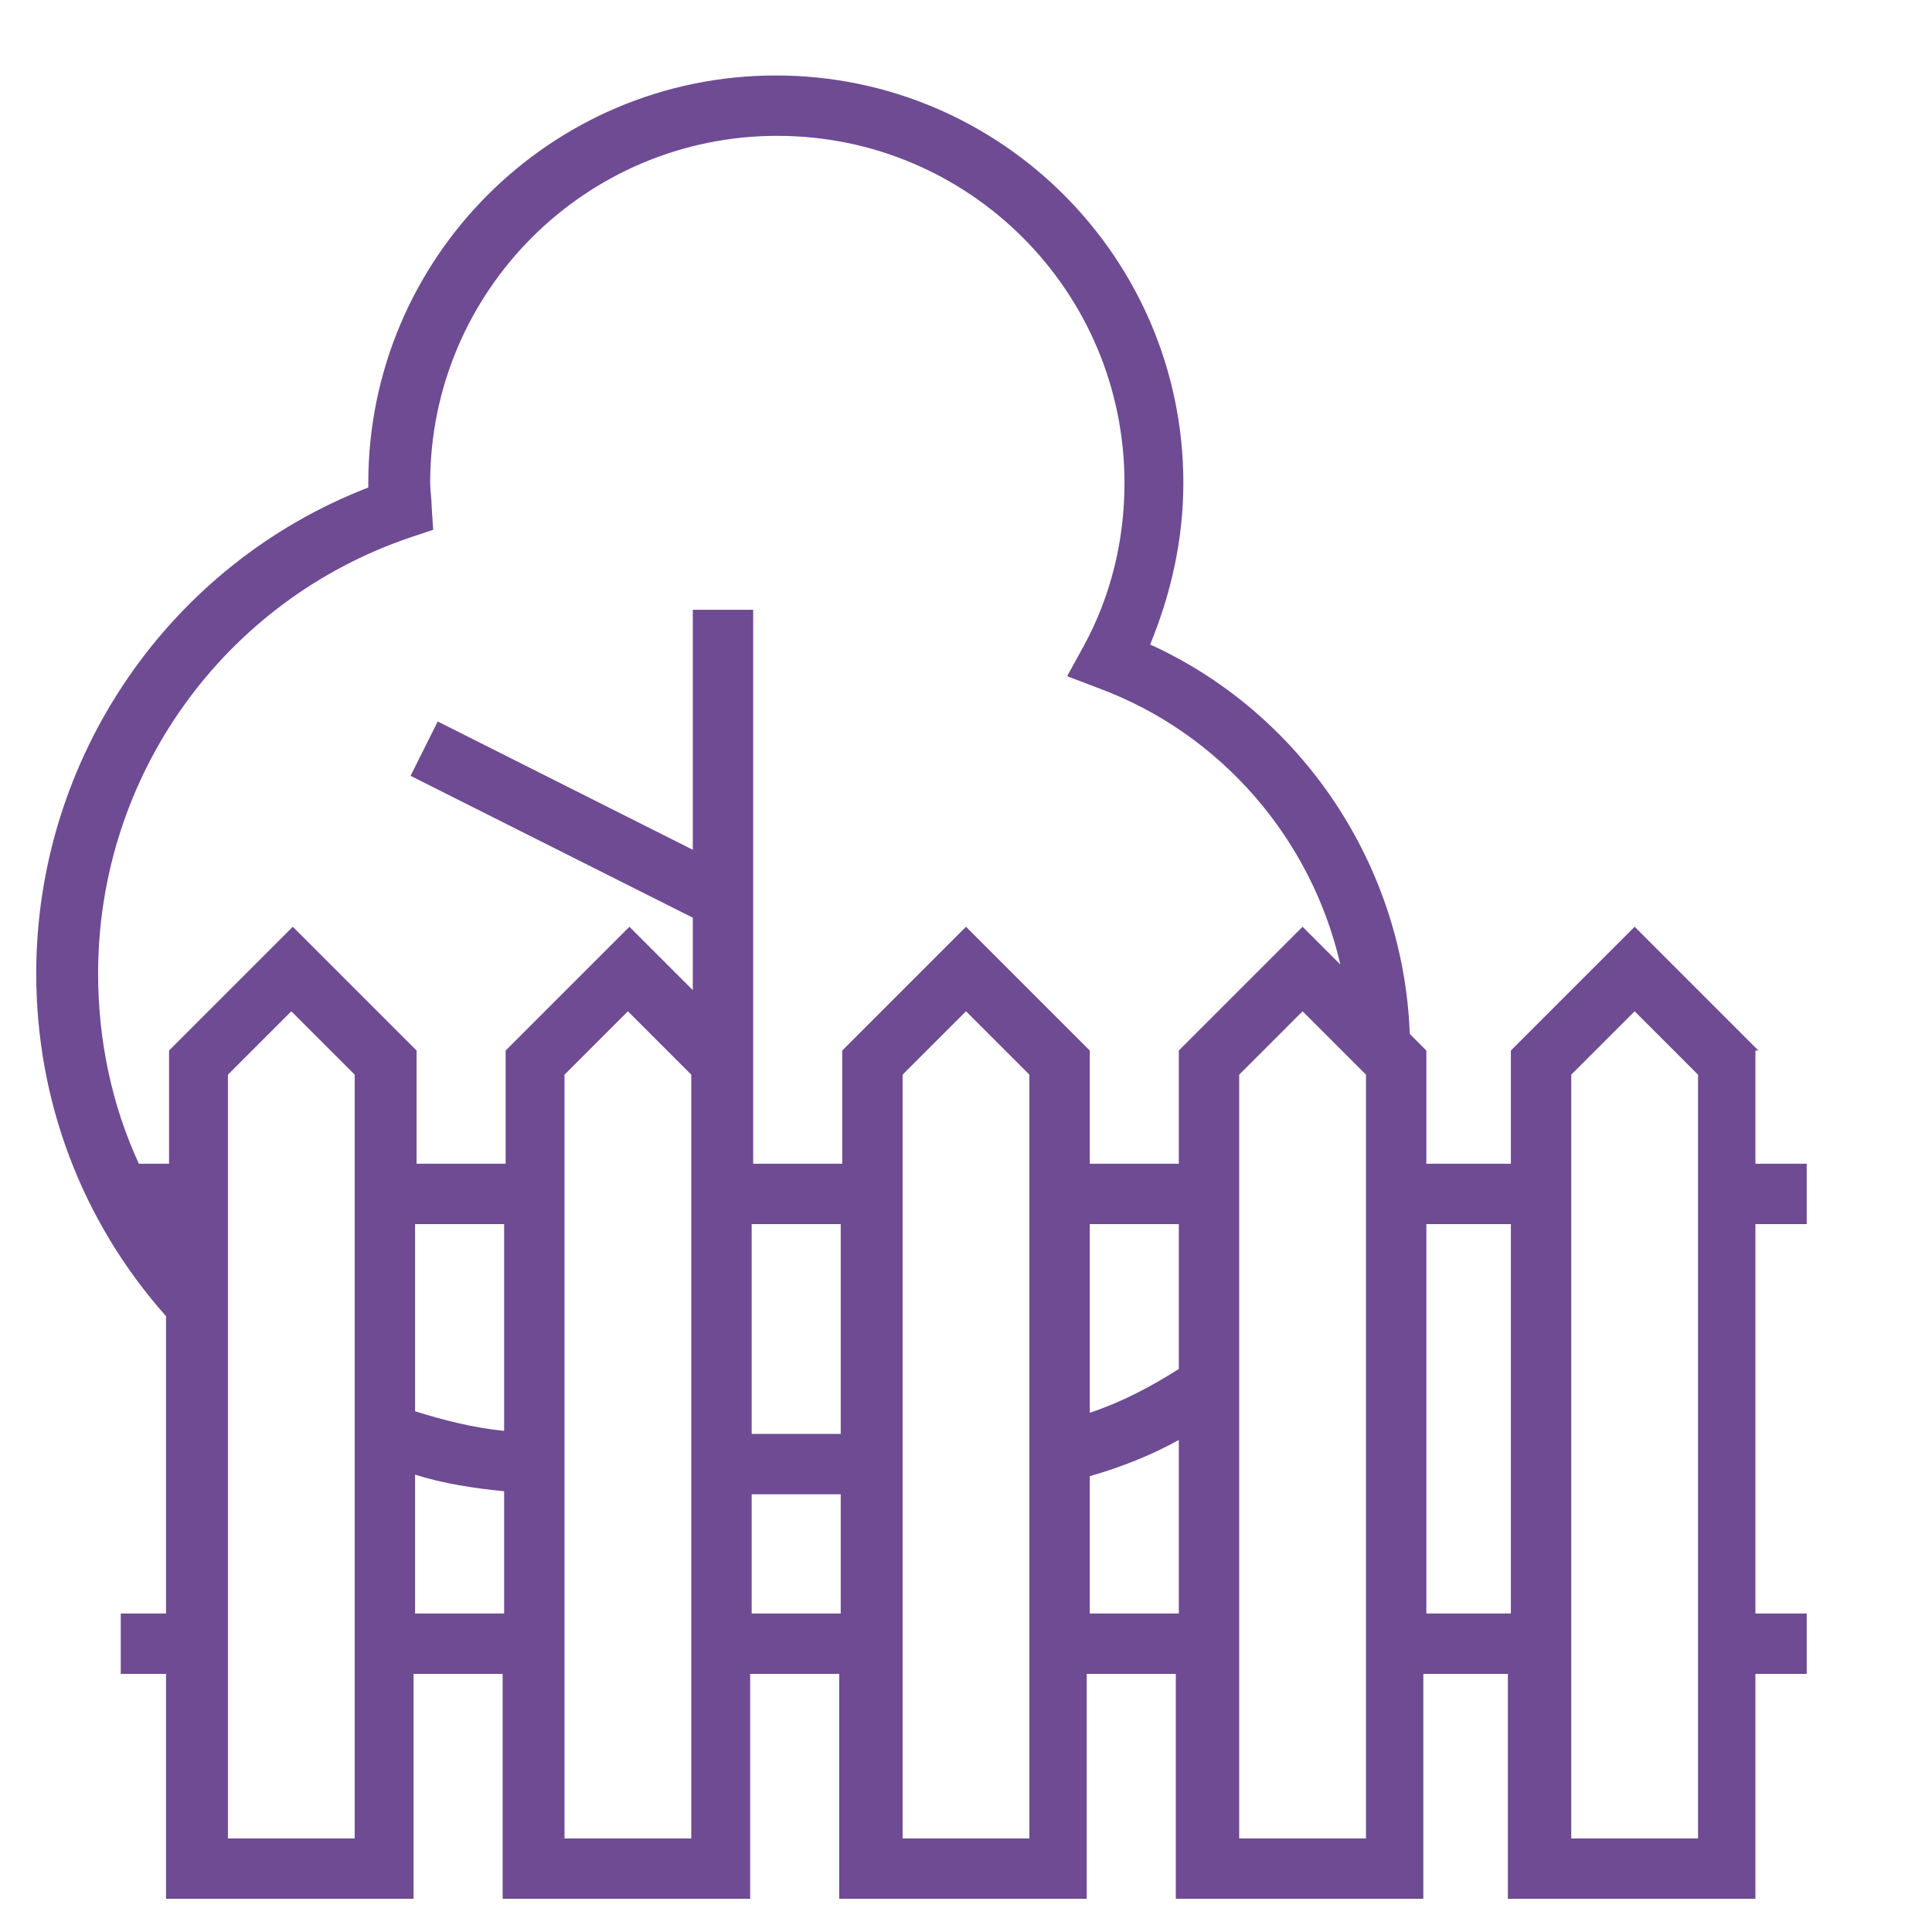 <?xml version="1.0" encoding="UTF-8" standalone="no"?>
<svg
   xmlns:dc="http://purl.org/dc/elements/1.1/"
   xmlns:cc="http://creativecommons.org/ns#"
   xmlns:rdf="http://www.w3.org/1999/02/22-rdf-syntax-ns#"
   xmlns:svg="http://www.w3.org/2000/svg"
   xmlns="http://www.w3.org/2000/svg"
   xmlns:sodipodi="http://sodipodi.sourceforge.net/DTD/sodipodi-0.dtd"
   xmlns:inkscape="http://www.inkscape.org/namespaces/inkscape"
   enable-background="new 0 0 128 128"
   id="Слой_1"
   version="1.1"
   viewBox="0 0 128 128"
   xml:space="preserve"
   sodipodi:docname="icon-4.svg"
   inkscape:version="0.92.3 (2405546, 2018-03-11)"><defs
     id="defs9" /><sodipodi:namedview
     pagecolor="#ffffff"
     bordercolor="#666666"
     borderopacity="1"
     objecttolerance="10"
     gridtolerance="10"
     guidetolerance="10"
     inkscape:pageopacity="0"
     inkscape:pageshadow="2"
     inkscape:window-width="1920"
     inkscape:window-height="1147"
     id="namedview7"
     showgrid="false"
     inkscape:zoom="1.84375"
     inkscape:cx="-81.898305"
     inkscape:cy="64"
     inkscape:window-x="1272"
     inkscape:window-y="-8"
     inkscape:window-maximized="1"
     inkscape:current-layer="Слой_1" /><g
     id="g4"><path
       d="m 116.5,69.6 -8.2,-8.2 -8.2,8.2 v 7.5 H 97.5 97.1 94.5 V 69.6 L 93.4,68.5 C 93,57.4 86.3,47.3 76.2,42.7 c 1.4,-3.4 2.2,-7 2.2,-10.7 0,-14.9 -12.1,-27 -27,-27 -14.9,0 -27,12.1 -27,27 0,0.1 0,0.2 0,0.3 -13.2,5.1 -22,17.9 -22,32.2 0,8.4 3,16.4 8.6,22.7 v 19.7 H 8 v 4 h 3 v 14.9 h 16.4 v -14.9 h 5.9 v 14.9 h 16.4 v -14.9 h 5.9 v 14.9 H 72 v -14.9 h 5.9 v 14.9 h 16.4 v -14.9 h 2.6 0.4 2.6 v 14.9 h 16.4 v -14.9 h 3.4 v -4 h -3.4 V 81.1 h 3.4 v -4 h -3.4 v -7.5 z m -89.3,-34 1.5,-0.5 -0.1,-1.5 c 0,-0.5 -0.1,-1.1 -0.1,-1.6 0,-12.7 10.3,-23 23,-23 12.7,0 23,10.3 23,23 0,3.8 -0.9,7.5 -2.7,10.8 l -1.1,2 2.1,0.8 c 8.1,3 14.1,10 16,18.3 l -2.5,-2.5 -8.2,8.2 v 7.5 H 72.2 V 69.6 L 64,61.4 55.8,69.6 v 7.5 H 49.9 V 70.4 69.6 40.4 h -4 V 56.3 L 29,47.8 l -1.8,3.6 18.7,9.4 v 4.8 l -4.2,-4.2 -8.2,8.2 v 7.5 h -5.9 v -7.5 l -8.2,-8.2 -8.2,8.2 v 7.5 h -2 C 7.4,73.2 6.5,68.9 6.5,64.5 6.5,51.4 14.8,39.8 27.2,35.6 Z m 45,45.5 h 5.9 v 9.6 c -1.9,1.2 -3.8,2.2 -5.9,2.9 z m -22.4,0 h 5.9 V 95 h -5.9 z m -22.3,0 h 5.9 v 13.7 c -2,-0.2 -4,-0.7 -5.9,-1.3 z m -4,40.7 H 15.1 V 71.2 l 4.2,-4.2 4.2,4.2 z m 4,-14.9 v -9.2 c 1.9,0.6 3.9,0.9 5.9,1.1 v 8.1 z m 18.3,14.9 H 37.4 V 71.2 l 4.2,-4.2 4.2,4.2 z m 4,-14.9 V 99 h 5.9 v 7.9 z m 18.4,14.9 H 59.8 V 71.2 L 64,67 l 4.2,4.2 z m 4,-14.9 v -9.1 c 2.1,-0.6 4.1,-1.4 5.9,-2.4 v 11.5 z m 18.3,14.9 H 82.1 V 71.2 l 4.2,-4.2 4.2,4.2 z m 7,-14.9 H 97.1 94.5 V 81.1 h 2.6 0.4 2.6 v 25.8 z m 15,14.9 h -8.4 V 71.2 l 4.2,-4.2 4.2,4.2 z"
       id="path2"
       inkscape:connector-curvature="0"
       style="fill:#6e4b93" /></g></svg>